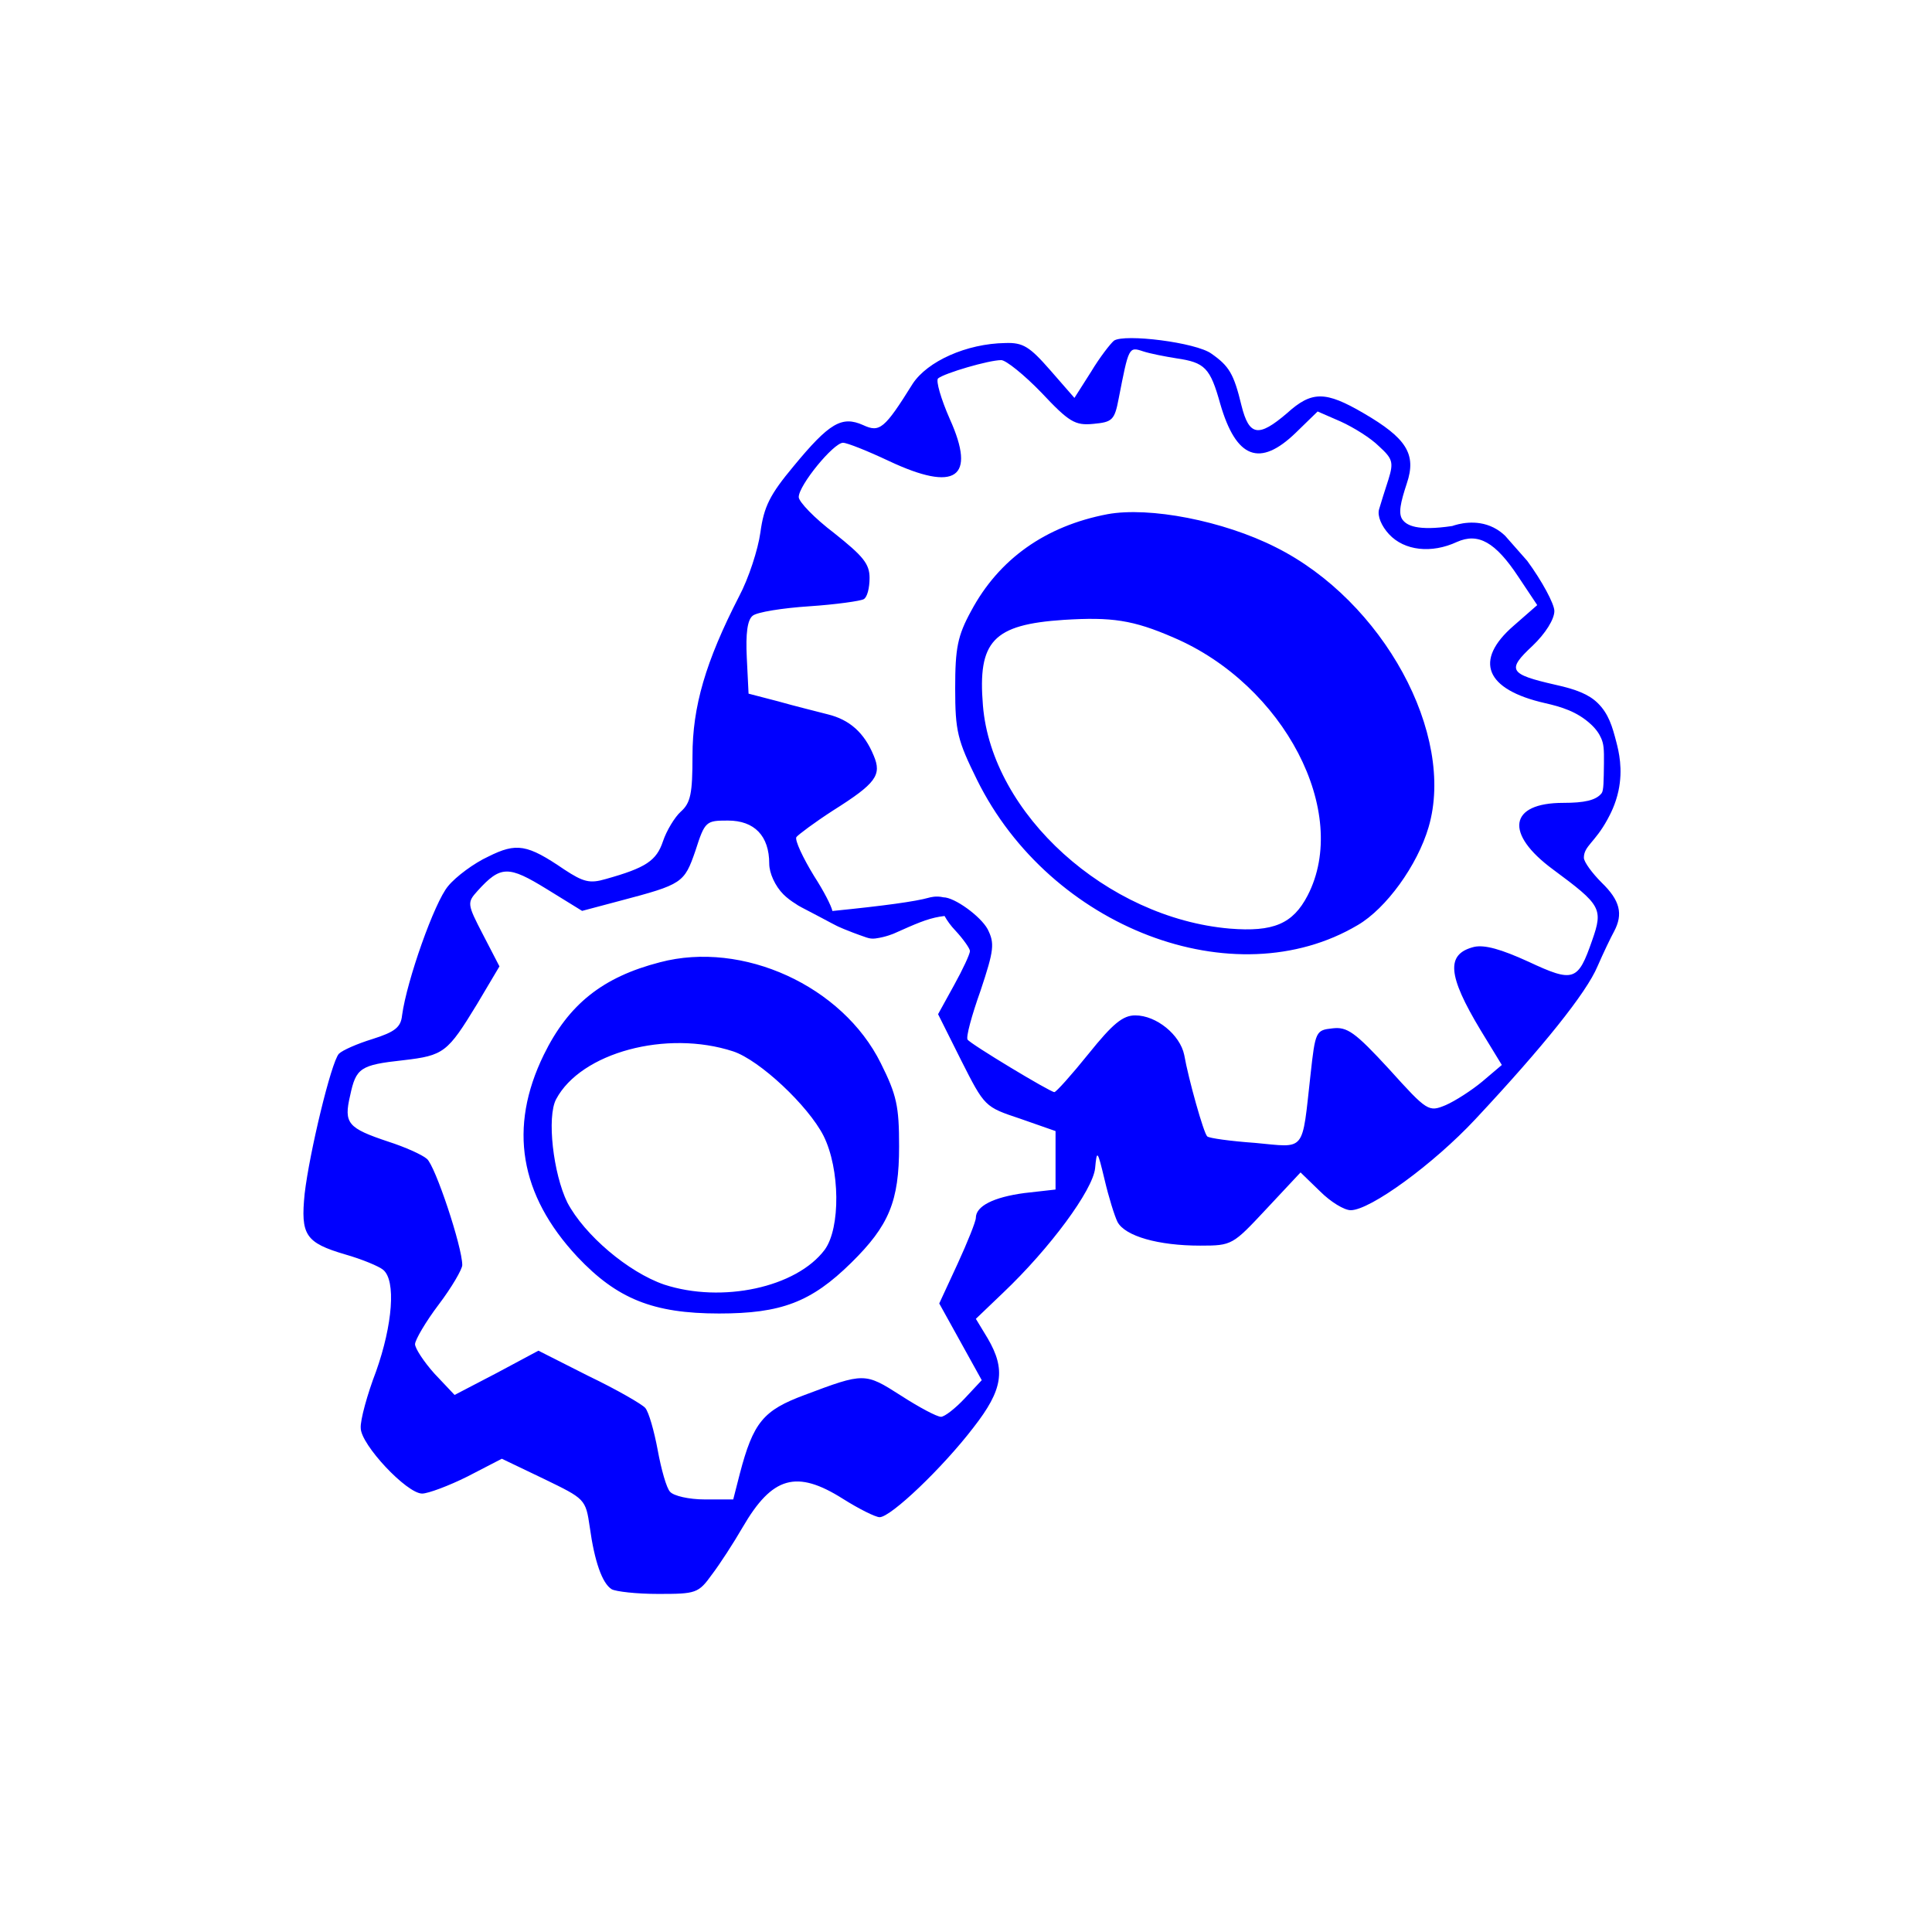 <svg width="400" height="400" viewBox="0 0 400 400" fill="none" xmlns="http://www.w3.org/2000/svg">
<path style="fill:#0000FF;" d="M327.925,177.591c0-2.429,2.263-3.11,4.889-7.944c0.571-1.051,1.668-3.106,2.269-5.896
	c0.972-4.515,0.056-8.219-0.436-10.115c-0.817-3.15-1.571-5.849-3.874-8.094c-1.853-1.806-4.497-2.831-8.714-3.761
	c-9.655-2.2-10.144-3.055-4.767-8.067c2.689-2.567,4.522-5.5,4.522-7.211c0-1.467-2.567-6.233-5.622-10.389
	c-1.523-1.728-3.047-3.457-4.57-5.185c-0.604-0.584-1.394-1.204-2.399-1.706c-3.685-1.841-7.452-0.699-8.552-0.32
	c-7.359,1.1-9.456-0.156-10.301-1.322c-0.919-1.269-0.401-3.548,0.89-7.477c2.078-6.111-0.122-9.411-8.922-14.544
	c-7.944-4.644-10.755-4.644-15.889,0c-5.867,5.011-7.822,4.767-9.411-1.589c-1.589-6.6-2.567-8.189-6.233-10.755
	c-3.178-2.322-17.966-4.156-20.166-2.689c-0.733,0.611-2.933,3.422-4.767,6.478l-3.422,5.378l-5.011-5.744
	c-4.278-4.889-5.622-5.744-9.289-5.622c-8.067,0.122-16.133,3.789-19.189,8.433c-5.867,9.411-6.844,10.144-10.267,8.555
	c-4.4-1.956-6.967-0.489-14.422,8.555c-4.889,5.867-6.111,8.311-6.844,13.689c-0.489,3.544-2.444,9.533-4.4,13.2
	c-6.967,13.567-9.655,22.855-9.655,33c0,7.822-0.367,9.778-2.444,11.611c-1.222,1.1-2.933,3.911-3.667,6.111
	c-1.344,4.033-3.544,5.5-11.855,7.822c-3.3,0.978-4.644,0.611-8.555-1.956c-7.7-5.255-9.9-5.622-15.766-2.689
	c-2.933,1.344-6.722,4.156-8.311,6.111c-2.811,3.3-8.555,19.555-9.533,26.766c-0.244,2.444-1.467,3.422-6.111,4.889
	c-3.178,0.978-6.233,2.322-6.967,3.056c-1.589,1.711-6.111,20.533-7.089,28.966c-0.856,8.555,0.122,10.144,8.433,12.589
	c3.422,0.978,6.967,2.444,7.822,3.178c2.689,2.2,1.956,11.367-1.467,21.022c-1.833,4.767-3.3,10.144-3.178,11.733
	c0,3.422,9.533,13.567,12.711,13.567c1.222,0,5.5-1.589,9.411-3.544l7.089-3.667l8.678,4.156c8.555,4.156,8.678,4.156,9.533,10.022
	c0.978,7.089,2.567,11.611,4.522,12.833c0.856,0.489,5.133,0.978,9.655,0.978c7.822,0,8.311-0.122,11.122-4.033
	c1.589-2.078,4.522-6.6,6.356-9.778c6.111-10.511,11.122-11.978,20.778-5.867c3.3,2.078,6.722,3.789,7.578,3.789
	c2.322,0,13.078-10.267,19.433-18.578c6.111-7.822,6.722-11.978,2.933-18.455l-2.444-4.033l5.622-5.378
	c9.778-9.289,18.578-21.266,19.066-25.789c0.367-3.911,0.489-3.789,1.956,2.322c0.856,3.667,2.078,7.578,2.689,8.8
	c1.589,2.933,8.433,4.889,17.111,4.889c6.6,0,6.722-0.122,13.689-7.578l7.089-7.578l4.033,3.911c2.2,2.2,5.011,3.911,6.356,3.911
	c4.033,0,17.111-9.533,25.789-18.822c14.055-15.033,22.978-26.155,25.3-31.655c1.222-2.811,2.811-6.111,3.422-7.211
	c1.956-3.667,1.222-6.478-2.567-10.144C329.636,180.768,327.925,178.446,327.925,177.591z M218.538,240.168v6.111l-6.478,0.733
	c-6.355,0.856-10.022,2.689-10.022,5.133c0,0.733-1.711,5.011-3.789,9.533l-3.789,8.189l4.4,7.944l4.4,7.944l-3.544,3.789
	c-1.956,2.078-4.156,3.789-4.889,3.789c-0.856,0-4.522-1.956-8.311-4.4c-7.456-4.767-7.578-4.767-19.922-0.122
	c-8.555,3.178-10.633,5.622-13.444,16.378l-1.344,5.255h-5.867c-3.3,0-6.478-0.733-7.211-1.589
	c-0.733-0.733-1.833-4.644-2.567-8.678c-0.733-3.911-1.833-7.822-2.567-8.678c-0.611-0.733-5.867-3.789-11.733-6.6l-10.389-5.255
	l-8.678,4.644l-8.678,4.522l-4.155-4.4c-2.2-2.444-4.033-5.255-4.033-6.111s2.2-4.644,4.889-8.189
	c2.689-3.544,4.889-7.333,4.889-8.189c0-3.789-5.622-20.655-7.333-22c-0.978-0.856-4.522-2.444-7.944-3.544
	c-8.433-2.811-9.289-3.789-7.944-9.533c1.222-5.744,2.078-6.356,11-7.333c8.433-0.978,9.167-1.589,15.278-11.611l4.644-7.822
	l-3.422-6.6c-3.3-6.355-3.3-6.6-1.1-9.044c4.767-5.255,6.355-5.255,14.3-0.367l7.333,4.522l7.822-2.078
	c12.955-3.422,13.322-3.667,15.644-10.389c1.956-6.111,2.2-6.233,6.722-6.233c5.5,0,8.555,3.178,8.555,8.922
	c0,1.956,1.222,4.644,2.933,6.356c0.723,0.723,1.625,1.401,2.593,1.994c0.542,0.415,1.093,0.651,4.796,2.602
	c2.672,1.409,2.576,1.388,3.688,1.943c0,0,1.825,0.917,6.121,2.391c0.224,0.077,0.719,0.242,1.38,0.236
	c0.023,0,0.237-0.003,0.475-0.034c2.176-0.285,3.893-1.051,3.893-1.051c4.458-1.99,6.711-2.996,9.415-3.46
	c0.356-0.061,0.688-0.107,1.001-0.143c0.548,0.985,1.299,2.031,2.205,2.977c1.711,1.833,3.055,3.789,3.055,4.278
	c0,0.611-1.467,3.789-3.3,7.089l-3.3,5.989l4.767,9.533c4.889,9.655,4.889,9.655,12.222,12.1l7.333,2.567V240.168z M329.636,194.702
	c-2.933,8.433-3.789,8.8-13.2,4.4c-5.622-2.567-9.044-3.544-11.244-3.056c-5.867,1.467-5.5,5.867,1.344,17.233l4.4,7.211
	l-4.033,3.422c-2.2,1.833-5.622,4.033-7.578,4.889c-3.544,1.467-3.789,1.344-11.733-7.455c-7.089-7.7-8.678-8.8-11.733-8.433
	c-3.422,0.367-3.544,0.611-4.522,9.533c-1.833,16.378-0.856,15.155-11.489,14.178c-5.133-0.367-9.533-0.978-9.9-1.344
	c-0.733-0.611-3.911-11.978-4.767-16.867c-0.856-4.155-5.744-8.189-10.144-8.189c-2.567,0-4.644,1.711-9.655,7.944
	c-3.544,4.4-6.722,7.944-7.089,7.944c-0.856,0-17.478-10.022-17.966-10.878c-0.367-0.489,0.856-5.011,2.689-10.144
	c2.811-8.433,2.933-9.778,1.467-12.711c-1.467-2.689-6.844-6.6-9.167-6.6c-1.493-0.358-2.756,0.009-3.066,0.096
	c-2.701,0.758-9.033,1.646-19.906,2.735c-0.26-1.143-1.776-4.1-3.795-7.23c-2.322-3.789-4.033-7.455-3.667-8.067
	c0.367-0.489,3.789-3.055,7.578-5.5c8.922-5.622,10.144-7.333,8.433-11.367c-1.956-4.767-5.011-7.455-9.533-8.555
	c-2.322-0.611-6.844-1.711-10.267-2.689l-6.111-1.589l-0.367-7.455c-0.244-5.011,0.122-7.822,1.222-8.678
	c0.856-0.733,6.111-1.589,11.733-1.956c5.5-0.367,10.633-1.1,11.244-1.467c0.733-0.367,1.222-2.322,1.222-4.4
	c0-2.933-1.344-4.522-7.333-9.289c-4.033-3.055-7.333-6.478-7.333-7.455c0-2.444,7.211-11.244,9.167-11.244
	c0.856,0,5.133,1.711,9.533,3.789c13.811,6.478,18.089,3.544,12.589-8.678c-1.833-4.155-2.933-7.944-2.444-8.433
	c1.344-1.1,10.511-3.789,13.078-3.789c0.978,0,4.767,3.055,8.311,6.722c5.744,6.111,6.967,6.844,10.755,6.478
	c3.911-0.367,4.4-0.733,5.255-5.255c2.078-10.633,2.078-10.755,5.011-9.778c1.467,0.489,4.644,1.1,6.967,1.467
	c5.867,0.856,6.967,1.956,9.044,9.411c3.3,11.367,8.189,13.2,15.644,5.989l4.522-4.4l4.767,2.078
	c2.689,1.222,6.233,3.422,7.944,5.133c2.811,2.567,3.056,3.3,1.956,6.844c-0.733,2.2-1.589,5.011-1.956,6.233
	c-0.367,1.344,0.489,3.422,2.078,5.133c3.178,3.422,8.8,4.033,14.055,1.589c4.4-1.956,7.944,0,12.711,7.211l3.911,5.867
	l-4.889,4.278c-8.311,7.211-5.867,13.2,6.478,16.011c3.276,0.746,6.63,1.703,9.533,4.4c1.058,0.983,1.71,1.929,2.136,2.92
	c0.491,1.143,0.594,2.146,0.553,5.146c-0.051,3.755-0.057,5.648-0.479,6.188c-1.167,1.496-3.643,2-7.954,2
	c-11.244,0-12.222,6.356-2.078,13.811C331.47,187.368,331.959,188.102,329.636,194.702z
	 M229.293,106.458c-12.833,2.444-22.489,9.289-28.233,20.044c-2.811,5.133-3.3,7.7-3.3,16.011
	c0,8.922,0.489,10.755,4.522,18.944c15.155,30.677,53.288,45.222,78.832,30.066c5.867-3.422,12.344-12.344,14.666-20.289
	c5.622-19.189-9.411-46.811-31.655-57.933C253.248,107.803,237.971,104.869,229.293,106.458z M242.982,132.002
	c22.855,9.778,36.666,36.177,27.744,53.411c-3.056,5.867-7.089,7.578-16.133,6.844c-25.422-2.2-49.255-23.711-51.088-46.199
	c-1.1-13.322,2.078-16.744,16.744-17.722C230.149,127.725,234.549,128.336,242.982,132.002z
	 M136.65,199.224c-11.855,3.056-18.944,8.678-24.078,19.189c-7.333,15.033-5.011,28.966,6.967,41.8
	c8.189,8.678,15.644,11.733,29.333,11.733c12.833,0,19.066-2.322,27.377-10.511c7.822-7.7,9.9-12.711,9.9-24.077
	c0-8.311-0.489-10.633-3.789-17.233C174.416,204.113,153.761,194.702,136.65,199.224z M151.805,217.679
	c5.5,1.833,15.522,11.244,18.7,17.478c3.422,6.844,3.544,19.066,0.244,23.589c-5.867,7.822-21.266,11.122-33.244,7.211
	c-7.455-2.567-16.5-10.267-20.044-16.989c-2.933-5.989-4.278-17.722-2.322-21.389C120.272,217.924,137.994,213.157,151.805,217.679z
	"/>
</svg>
